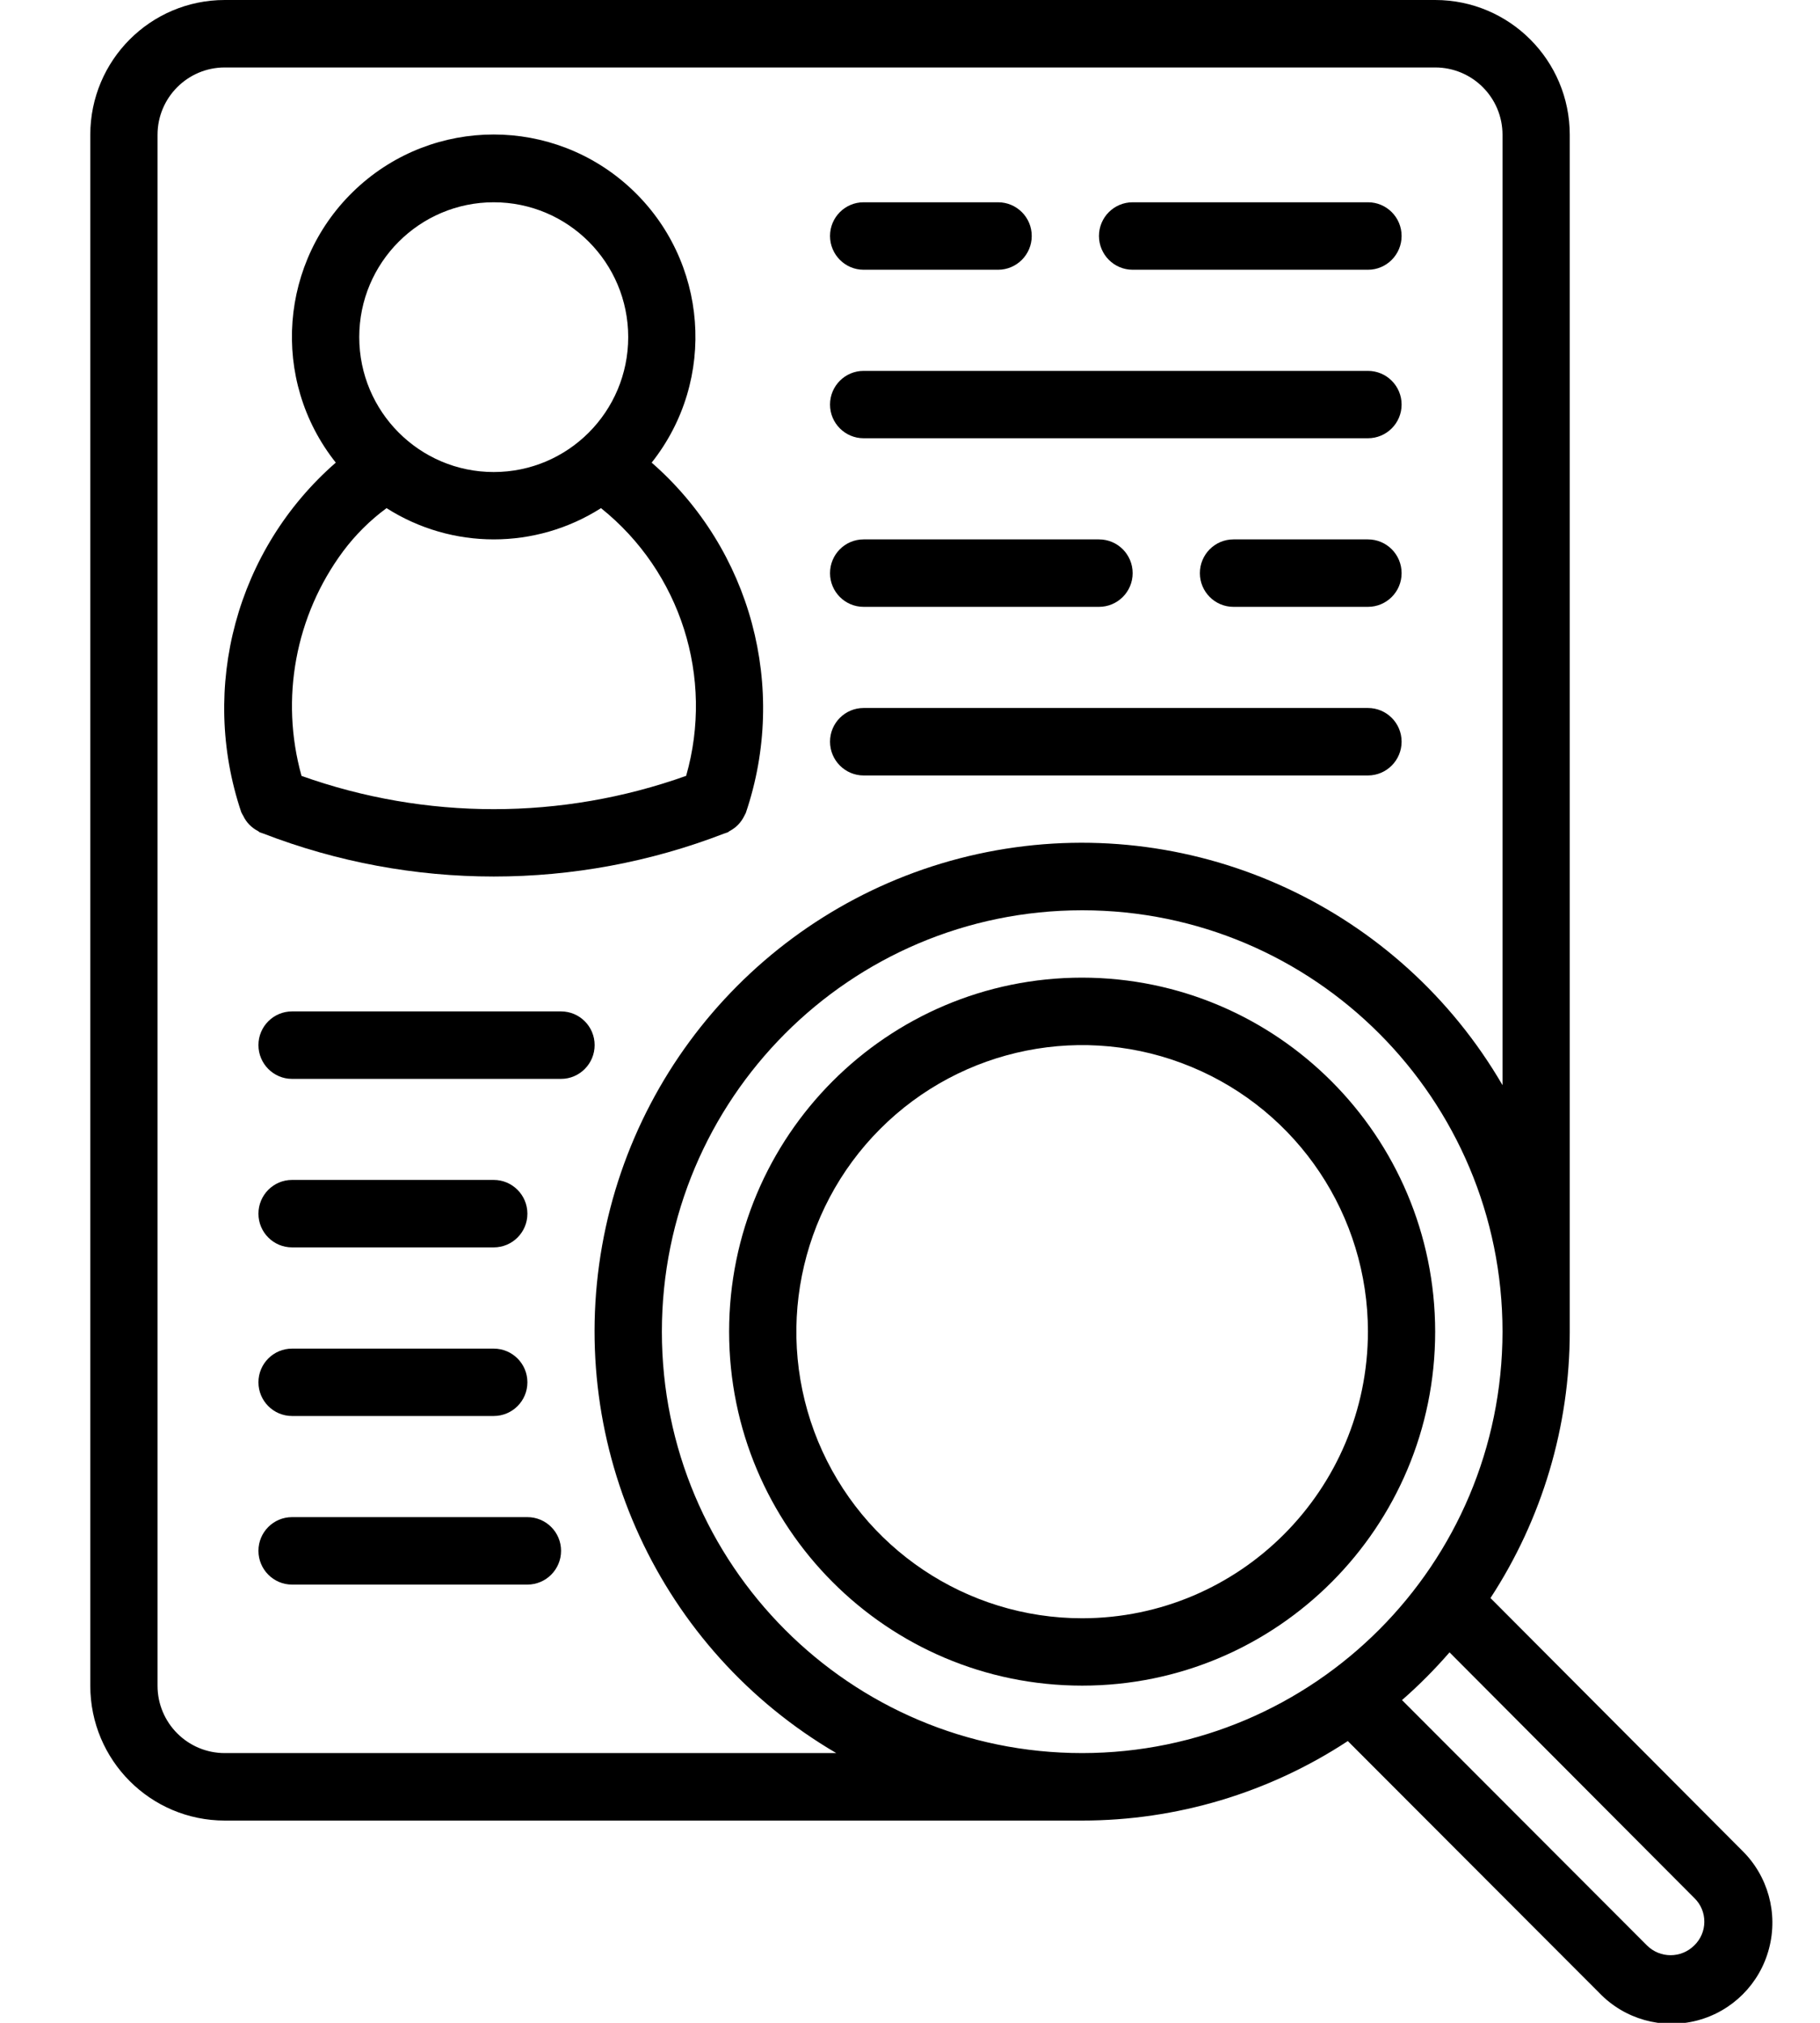 <svg width="18" height="20" viewBox="0 0 18 20" fill="none" xmlns="http://www.w3.org/2000/svg">
<path d="M2.55 8.216C2.557 8.219 2.561 8.225 2.568 8.229C2.576 8.232 2.588 8.235 2.597 8.239L2.603 8.241C4.071 8.808 5.696 8.808 7.163 8.241L7.17 8.239C7.179 8.235 7.189 8.233 7.198 8.229C7.207 8.225 7.21 8.219 7.217 8.216C7.28 8.183 7.33 8.131 7.361 8.067C7.365 8.057 7.372 8.048 7.376 8.038C7.796 6.801 7.428 5.432 6.445 4.574C7.094 3.756 7.004 2.574 6.239 1.863C5.474 1.152 4.291 1.152 3.526 1.863C2.761 2.574 2.671 3.756 3.321 4.574C2.339 5.43 1.97 6.795 2.386 8.03C2.386 8.033 2.406 8.067 2.406 8.067C2.436 8.131 2.487 8.183 2.55 8.216ZM2.982 7.671C2.769 6.907 2.921 6.087 3.394 5.45C3.515 5.288 3.66 5.144 3.823 5.024C4.47 5.436 5.297 5.436 5.944 5.024C6.732 5.655 7.064 6.699 6.786 7.671C5.555 8.11 4.212 8.11 2.981 7.671H2.982ZM4.883 2C5.618 2 6.213 2.597 6.213 3.333C6.213 4.07 5.618 4.667 4.883 4.667C4.149 4.667 3.553 4.07 3.553 3.333C3.553 2.597 4.149 2 4.883 2Z" fill="black"/>
<path d="M8.541 2.667H9.871C10.055 2.667 10.204 2.517 10.204 2.333C10.204 2.149 10.055 2 9.871 2H8.541C8.358 2 8.209 2.149 8.209 2.333C8.209 2.517 8.358 2.667 8.541 2.667Z" fill="black"/>
<path d="M11.202 2.667H13.53C13.713 2.667 13.862 2.517 13.862 2.333C13.862 2.149 13.713 2 13.53 2H11.202C11.018 2 10.869 2.149 10.869 2.333C10.869 2.517 11.018 2.667 11.202 2.667Z" fill="black"/>
<path d="M13.529 5.333H12.199C12.016 5.333 11.867 5.482 11.867 5.667C11.867 5.851 12.016 6 12.199 6H13.529C13.713 6 13.862 5.851 13.862 5.667C13.862 5.482 13.713 5.333 13.529 5.333Z" fill="black"/>
<path d="M8.541 6H10.869C11.053 6 11.202 5.851 11.202 5.667C11.202 5.482 11.053 5.333 10.869 5.333H8.541C8.358 5.333 8.209 5.482 8.209 5.667C8.209 5.851 8.358 6 8.541 6Z" fill="black"/>
<path d="M8.541 4.333H13.529C13.713 4.333 13.862 4.184 13.862 4C13.862 3.816 13.713 3.667 13.529 3.667H8.541C8.358 3.667 8.209 3.816 8.209 4C8.209 4.184 8.358 4.333 8.541 4.333Z" fill="black"/>
<path d="M8.541 7.667H13.529C13.713 7.667 13.862 7.517 13.862 7.333C13.862 7.149 13.713 7 13.529 7H8.541C8.358 7 8.209 7.149 8.209 7.333C8.209 7.517 8.358 7.667 8.541 7.667Z" fill="black"/>
<path d="M10.703 9.666C8.774 9.666 7.211 11.233 7.211 13.166C7.211 15.1 8.774 16.666 10.703 16.666C12.631 16.666 14.194 15.1 14.194 13.166C14.192 11.234 12.63 9.669 10.703 9.666ZM10.703 16C9.559 16 8.529 15.309 8.091 14.251C7.654 13.192 7.896 11.973 8.704 11.163C9.512 10.353 10.728 10.11 11.784 10.549C12.841 10.987 13.529 12.021 13.529 13.166C13.527 14.73 12.263 15.998 10.703 16Z" fill="black"/>
<path d="M14.741 15.8C15.252 15.018 15.525 14.102 15.525 13.167V1.333C15.525 0.597 14.929 0 14.194 0H2.223C1.488 0 0.893 0.597 0.893 1.333V16.667C0.893 17.403 1.488 18 2.223 18H10.703C11.636 18 12.549 17.727 13.33 17.214L15.817 19.704C16.067 19.964 16.436 20.068 16.785 19.977C17.133 19.886 17.405 19.614 17.496 19.265C17.588 18.916 17.485 18.545 17.227 18.294L14.741 15.8ZM10.703 17.333C8.407 17.333 6.546 15.468 6.546 13.167C6.546 10.866 8.407 9 10.703 9C12.999 9 14.86 10.866 14.86 13.167C14.857 15.467 12.998 17.331 10.703 17.333ZM2.223 17.333C1.856 17.333 1.558 17.035 1.558 16.667V1.333C1.558 0.965 1.856 0.667 2.223 0.667H14.194C14.562 0.667 14.86 0.965 14.86 1.333V10.729C13.842 8.98 11.844 8.053 9.855 8.407C7.866 8.762 6.309 10.323 5.955 12.316C5.601 14.31 6.526 16.313 8.271 17.333H2.223ZM16.755 19.236C16.626 19.363 16.419 19.363 16.29 19.236L13.866 16.809C14.033 16.663 14.19 16.505 14.336 16.337L16.758 18.767C16.821 18.828 16.857 18.913 16.856 19.002C16.856 19.09 16.819 19.175 16.755 19.236Z" fill="black"/>
<path d="M5.549 10H2.888C2.705 10 2.556 10.149 2.556 10.333C2.556 10.517 2.705 10.667 2.888 10.667H5.549C5.732 10.667 5.881 10.517 5.881 10.333C5.881 10.149 5.732 10 5.549 10Z" fill="black"/>
<path d="M5.216 15H2.888C2.705 15 2.556 15.149 2.556 15.333C2.556 15.517 2.705 15.667 2.888 15.667H5.216C5.4 15.667 5.549 15.517 5.549 15.333C5.549 15.149 5.4 15 5.216 15Z" fill="black"/>
<path d="M4.883 11.666H2.888C2.705 11.666 2.556 11.816 2.556 12C2.556 12.184 2.705 12.333 2.888 12.333H4.883C5.067 12.333 5.216 12.184 5.216 12C5.216 11.816 5.067 11.666 4.883 11.666Z" fill="black"/>
<path d="M4.883 13.334H2.888C2.705 13.334 2.556 13.483 2.556 13.667C2.556 13.851 2.705 14 2.888 14H4.883C5.067 14 5.216 13.851 5.216 13.667C5.216 13.483 5.067 13.334 4.883 13.334Z" fill="black"/>
</svg>
